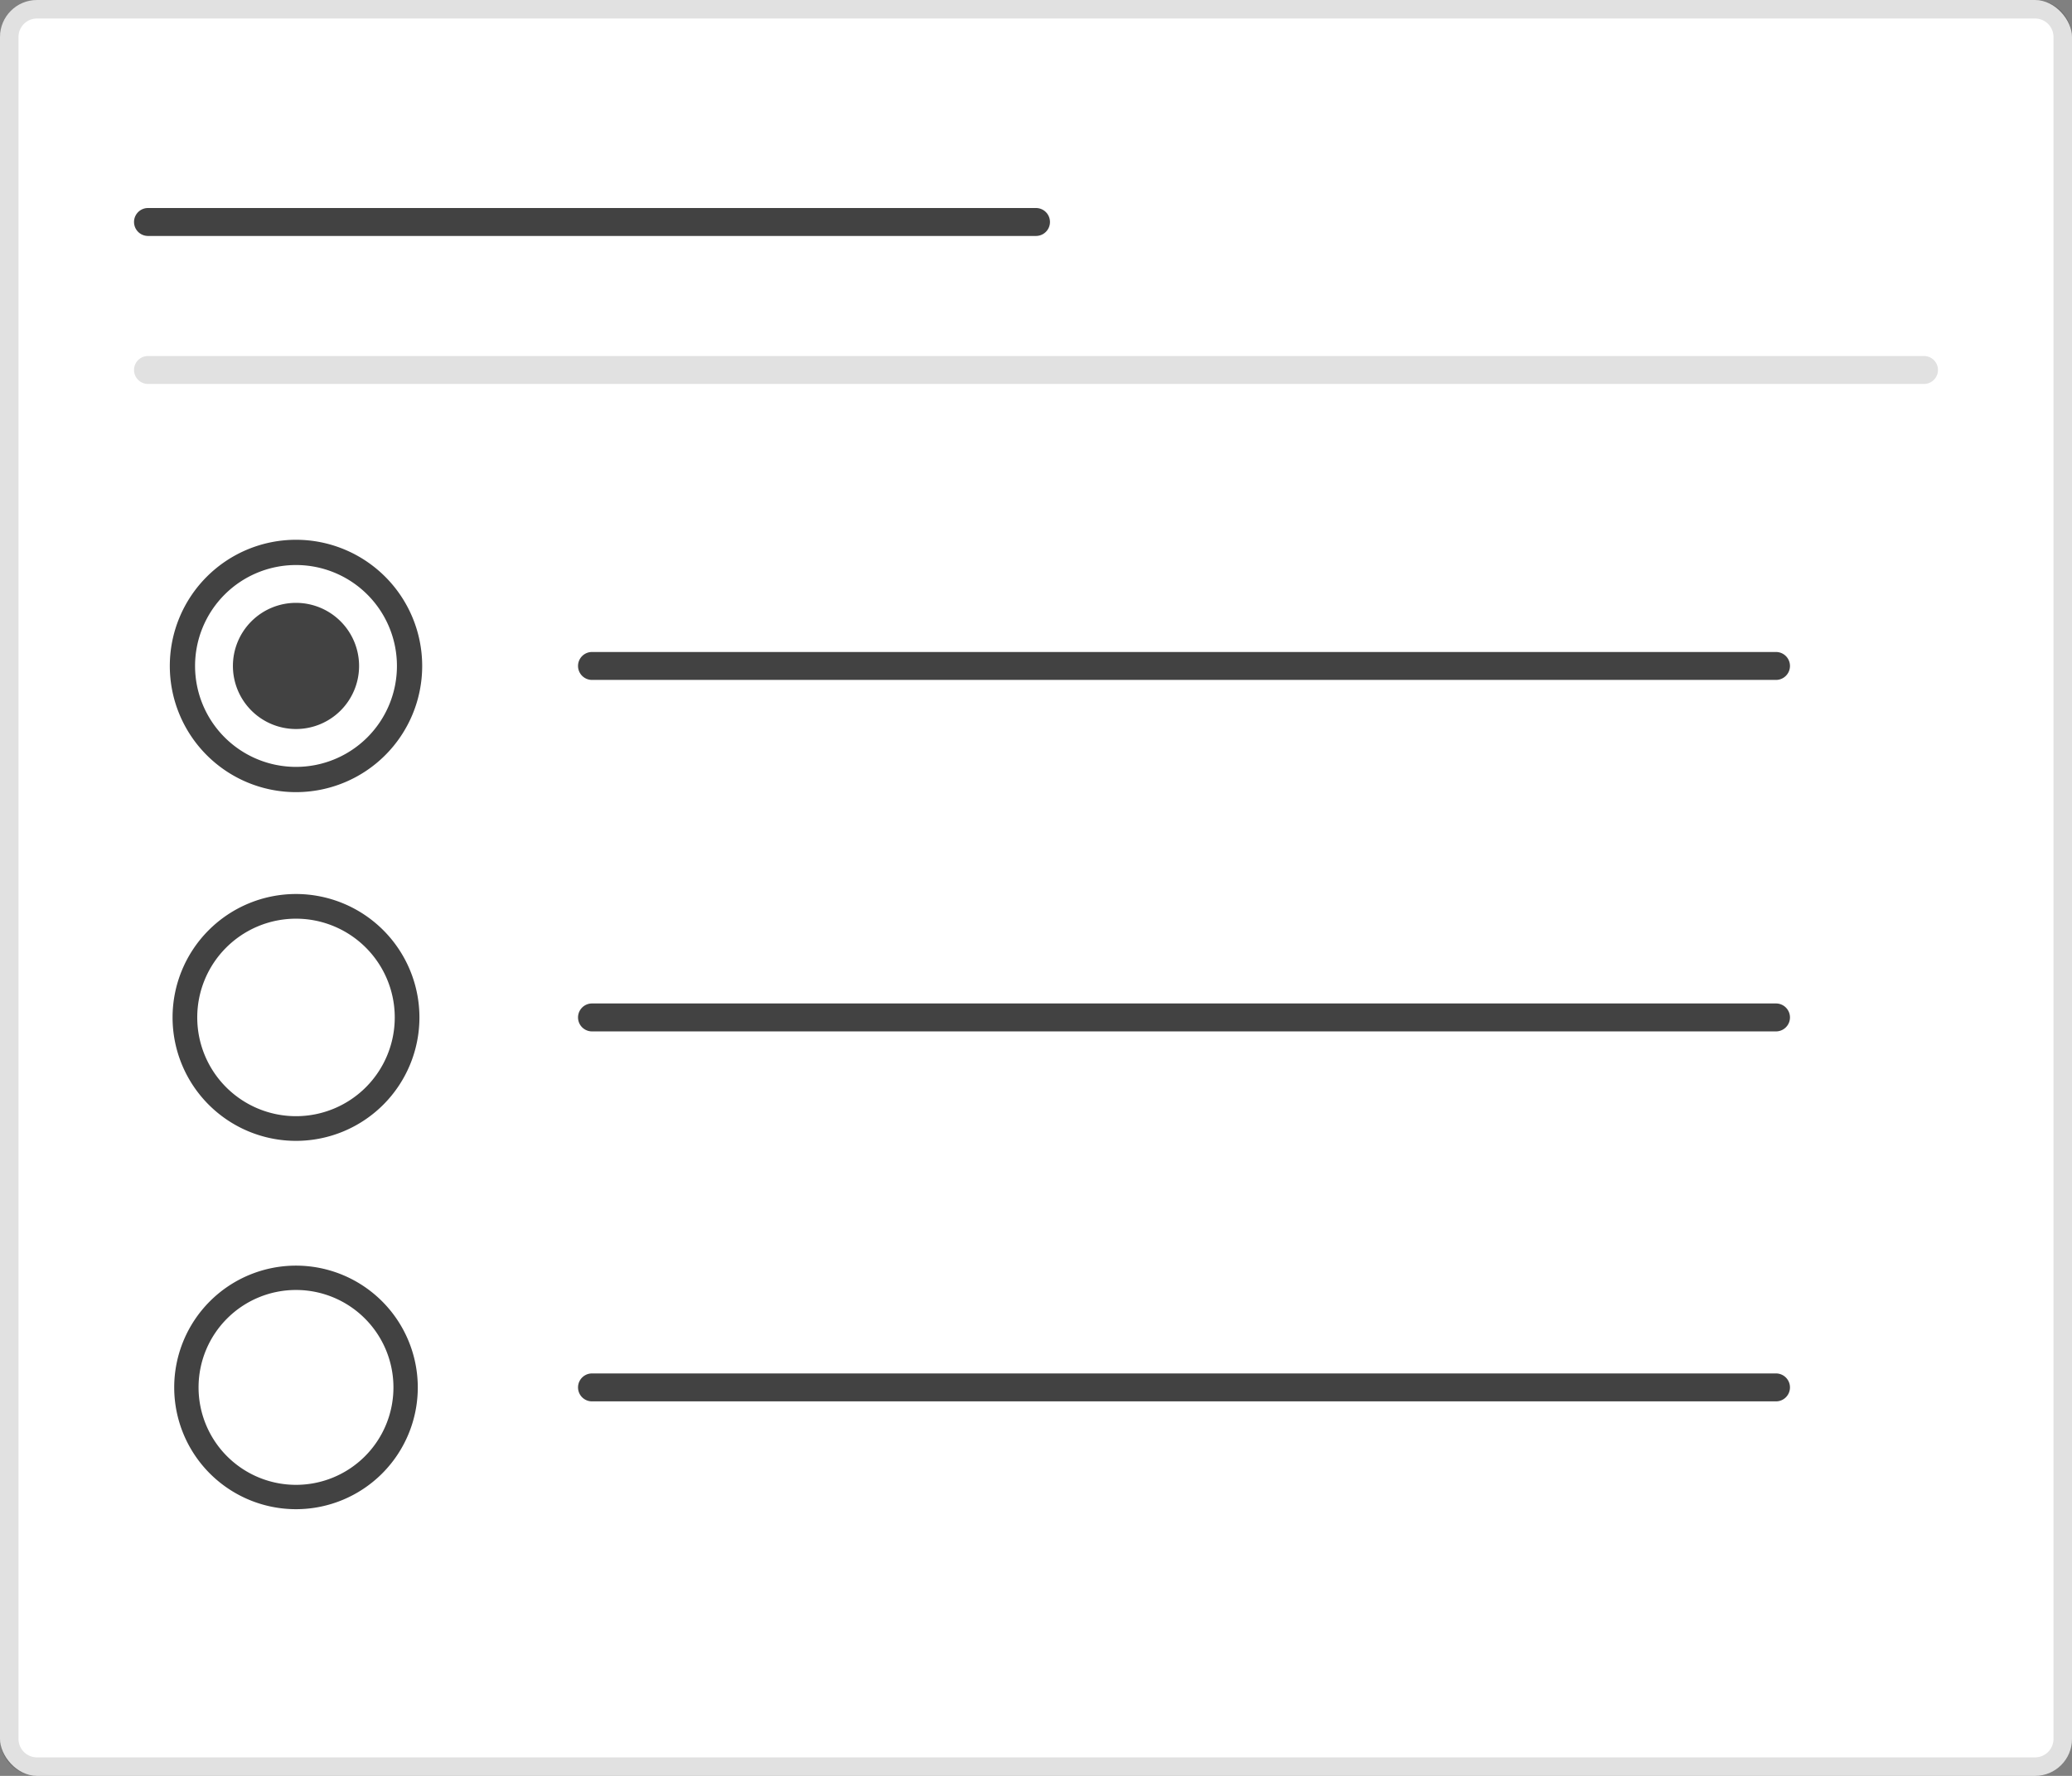 <svg xmlns="http://www.w3.org/2000/svg" width="112" height="96" viewBox="0 0 112 96">
  <rect x="0" y="0" width="112" height="96" fill="#808080" stroke="none"/>
  <g id="Ilustracion_Radio" data-name="Ilustracion Radio" transform="translate(-1652 -445)">
    <rect id="Rectángulo_6438" data-name="Rectángulo 6438" width="112" height="96" rx="2" transform="translate(1652 445)" fill="#fff"/>
    <path id="Rectángulo_6438_-_Contorno" data-name="Rectángulo 6438 - Contorno" d="M2,1A1,1,0,0,0,1,2V94a1,1,0,0,0,1,1H110a1,1,0,0,0,1-1V2a1,1,0,0,0-1-1H2M2,0H110a2,2,0,0,1,2,2V94a2,2,0,0,1-2,2H2a2,2,0,0,1-2-2V2A2,2,0,0,1,2,0Z" transform="translate(1652 445)" fill="rgba(0,0,0,0.12)"/>
    <path id="Trazado_7116" data-name="Trazado 7116" d="M18931.143,195.755h-96a.755.755,0,1,1,0-1.51h96a.755.755,0,1,1,0,1.51Z" transform="translate(-17175.143 270)" fill="rgba(0,0,0,0.12)"/>
    <path id="Trazado_7117" data-name="Trazado 7117" d="M18883.145,195.755h-48a.755.755,0,1,1,0-1.51h48a.755.755,0,1,1,0,1.51Z" transform="translate(-17175.145 262)" fill="rgba(0,0,0,0.74)"/>
    <g id="Grupo_3916" data-name="Grupo 3916" transform="translate(652 262.5)">
      <path id="Trazado_7084" data-name="Trazado 7084" d="M18899.145,195.755h-64a.755.755,0,1,1,0-1.51h64a.755.755,0,1,1,0,1.51Z" transform="translate(-17803.145 23.5)" fill="rgba(0,0,0,0.74)"/>
    </g>
    <g id="Grupo_3917" data-name="Grupo 3917" transform="translate(652 281.5)">
      <path id="Trazado_7084-2" data-name="Trazado 7084" d="M18899.145,195.755h-64a.755.755,0,1,1,0-1.51h64a.755.755,0,1,1,0,1.51Z" transform="translate(-17803.145 23.5)" fill="rgba(0,0,0,0.74)"/>
    </g>
    <g id="Grupo_3918" data-name="Grupo 3918" transform="translate(652 301.5)">
      <path id="Trazado_7084-3" data-name="Trazado 7084" d="M18899.145,195.755h-64a.755.755,0,1,1,0-1.51h64a.755.755,0,1,1,0,1.51Z" transform="translate(-17803.145 23.5)" fill="rgba(0,0,0,0.74)"/>
    </g>
    <g id="radio_button_checked_black_24dp_1_" data-name="radio_button_checked_black_24dp (1)" transform="translate(1660 473)">
      <path id="Trazado_7118" data-name="Trazado 7118" d="M0,0H16V16H0Z" fill="none"/>
      <path id="Trazado_7119" data-name="Trazado 7119" d="M8.821,5.41a3.41,3.41,0,1,0,3.41,3.41A3.412,3.412,0,0,0,8.821,5.41Zm0-3.41a6.821,6.821,0,1,0,6.821,6.821A6.823,6.823,0,0,0,8.821,2Zm0,12.277a5.456,5.456,0,1,1,5.456-5.456A5.455,5.455,0,0,1,8.821,14.277Z" transform="translate(-0.821 -0.821)" fill="rgba(0,0,0,0.74)"/>
    </g>
    <g id="radio_button_unchecked_black_24dp_1_" data-name="radio_button_unchecked_black_24dp (1)" transform="translate(1660 492)">
      <path id="Trazado_7120" data-name="Trazado 7120" d="M0,0H16V16H0Z" fill="none"/>
      <path id="Trazado_7121" data-name="Trazado 7121" d="M8.672,2a6.672,6.672,0,1,0,6.672,6.672A6.675,6.675,0,0,0,8.672,2Zm0,12.01A5.338,5.338,0,1,1,14.01,8.672,5.336,5.336,0,0,1,8.672,14.01Z" transform="translate(-0.672 -0.672)" fill="rgba(0,0,0,0.74)"/>
    </g>
    <g id="radio_button_unchecked_black_24dp_1_2" data-name="radio_button_unchecked_black_24dp (1)" transform="translate(1660 512)">
      <path id="Trazado_7120-2" data-name="Trazado 7120" d="M0,0H16V16H0Z" fill="none"/>
      <path id="Trazado_7121-2" data-name="Trazado 7121" d="M8.583,2a6.583,6.583,0,1,0,6.583,6.583A6.586,6.586,0,0,0,8.583,2Zm0,11.85A5.267,5.267,0,1,1,13.85,8.583,5.265,5.265,0,0,1,8.583,13.85Z" transform="translate(-0.583 -0.583)" fill="rgba(0,0,0,0.74)"/>
    </g>
  </g>
</svg>
